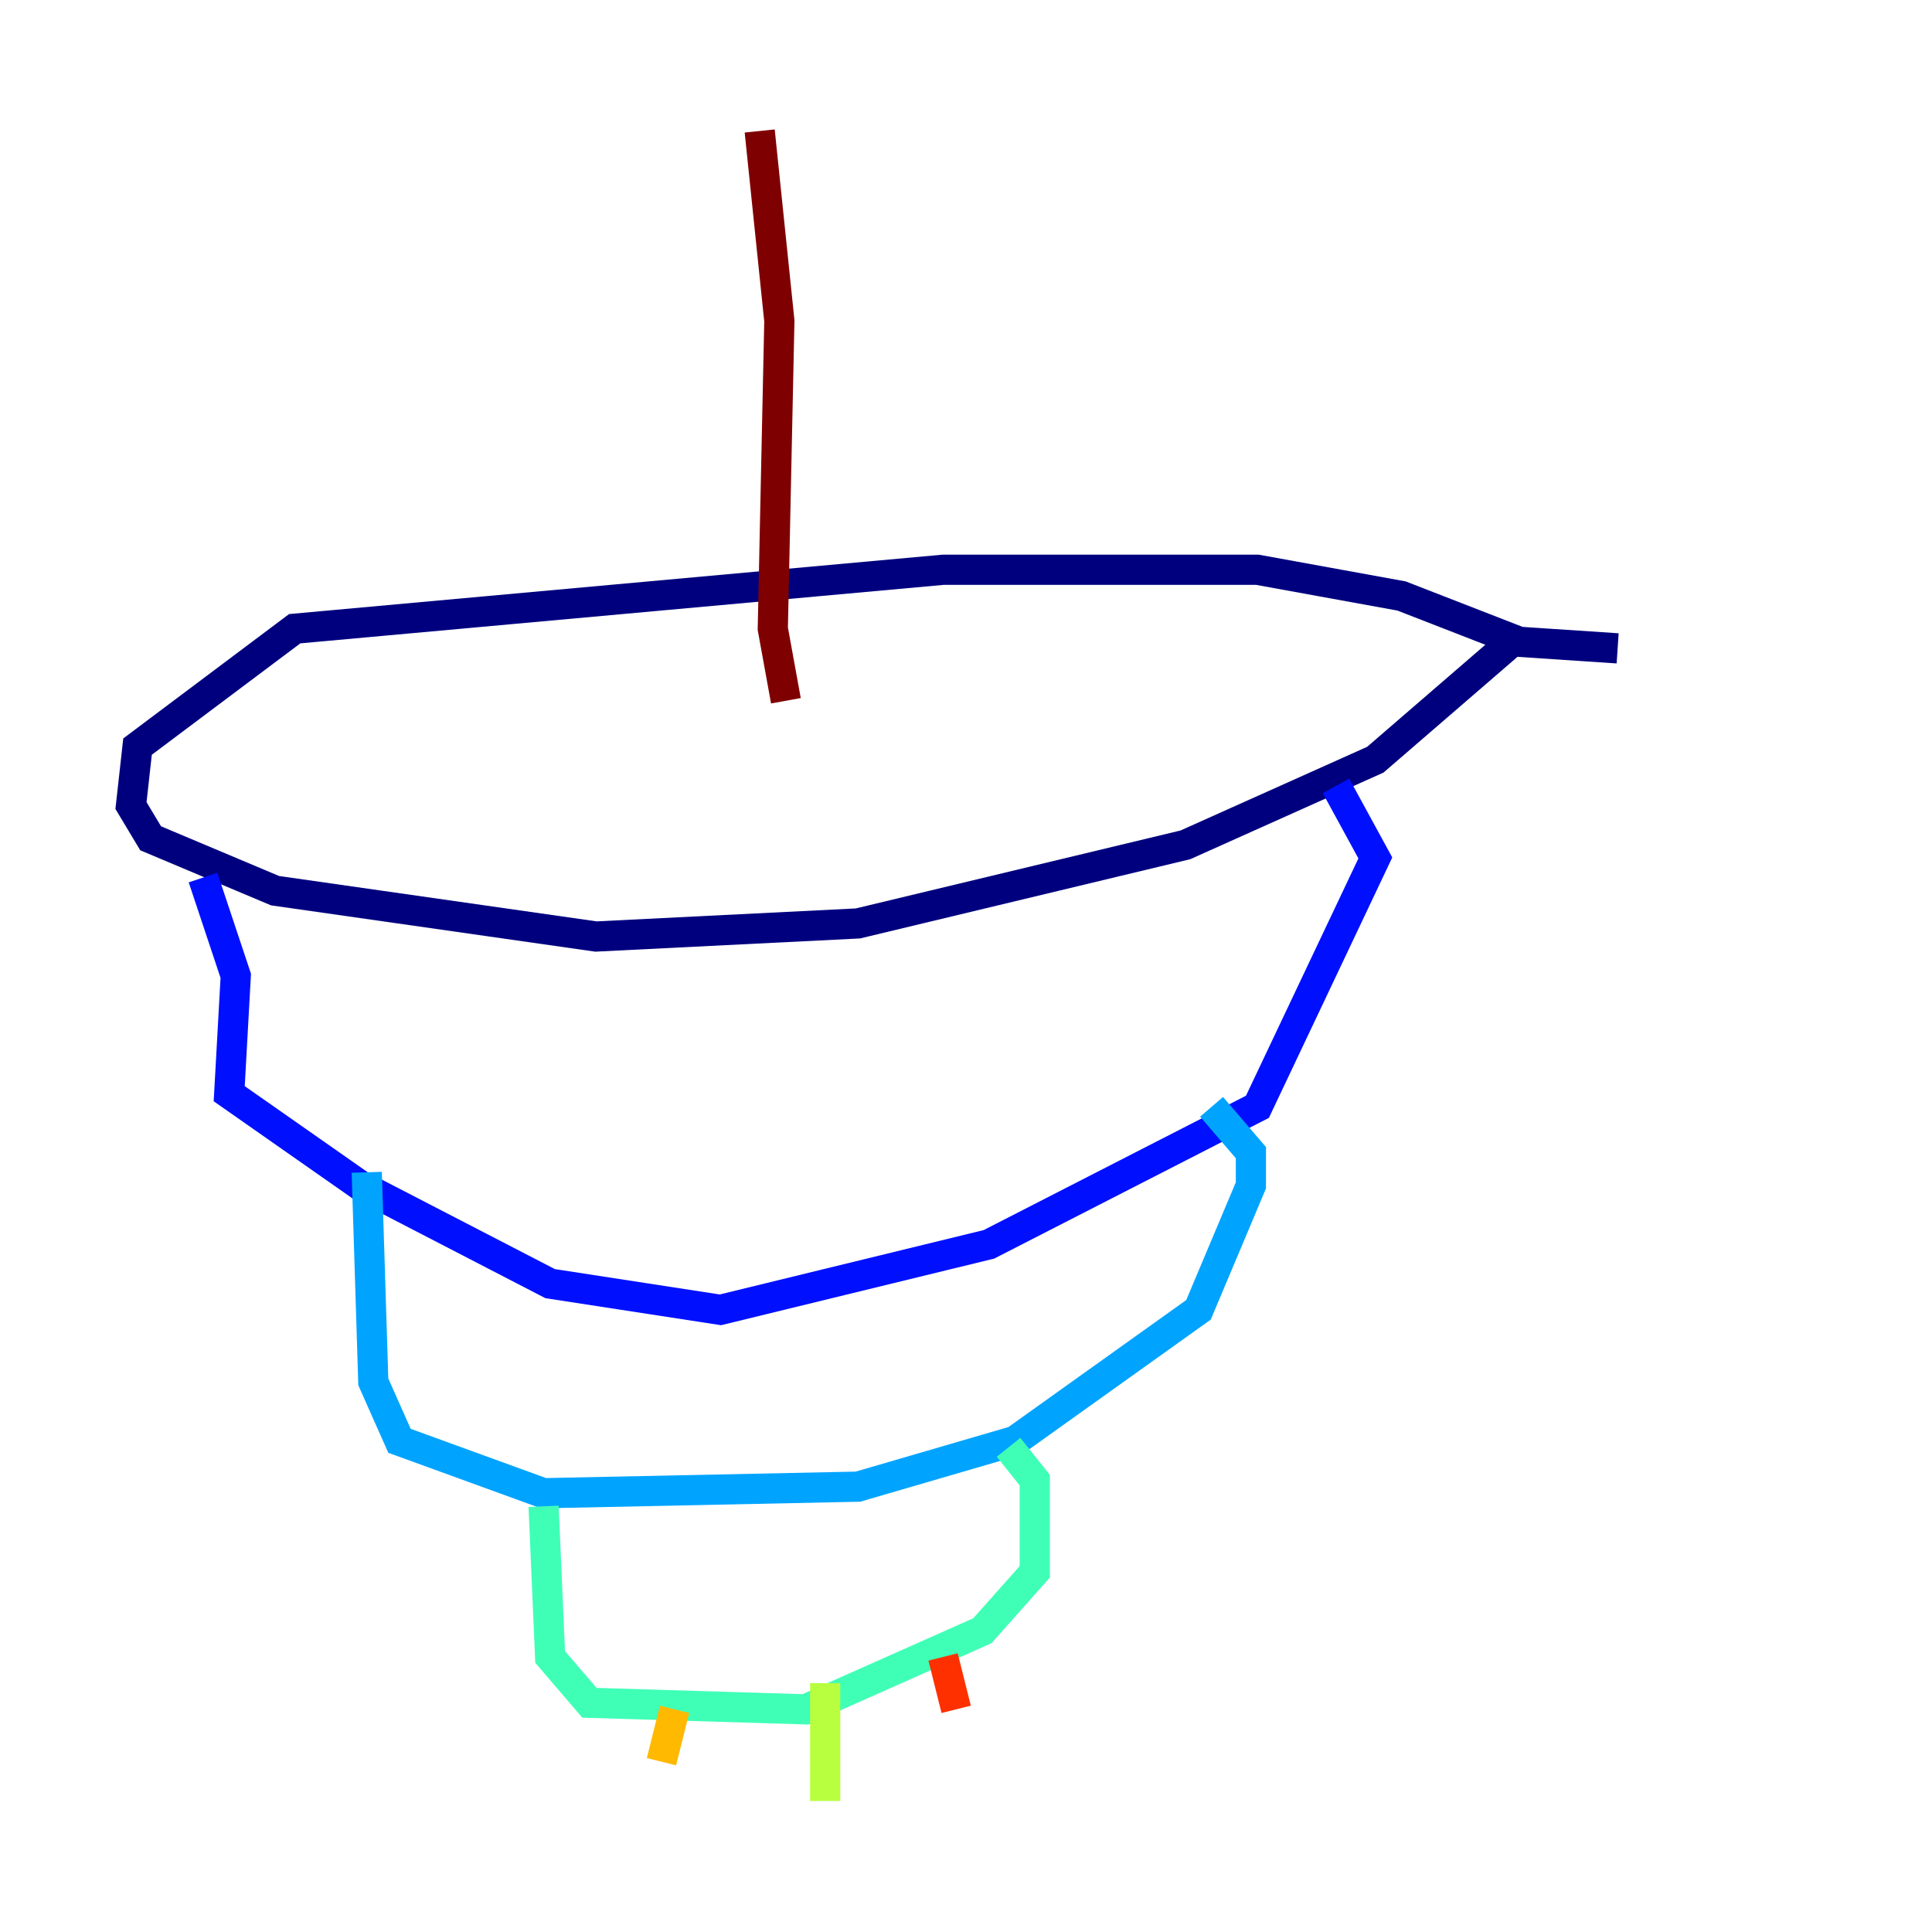 <?xml version="1.0" encoding="utf-8" ?>
<svg baseProfile="tiny" height="128" version="1.2" viewBox="0,0,128,128" width="128" xmlns="http://www.w3.org/2000/svg" xmlns:ev="http://www.w3.org/2001/xml-events" xmlns:xlink="http://www.w3.org/1999/xlink"><defs /><polyline fill="none" points="100.664,42.088 91.119,50.332 78.536,55.973 56.841,61.18 39.485,62.047 18.224,59.01 9.98,55.539 8.678,53.37 9.112,49.464 19.525,41.654 62.481,37.749 83.308,37.749 92.854,39.485 100.664,42.522 107.173,42.956" stroke="#00007f" stroke-width="2" /><polyline fill="none" points="13.451,58.142 15.62,64.651 15.186,72.461 23.864,78.536 36.447,85.044 47.729,86.78 65.519,82.441 83.308,73.329 91.119,56.841 88.515,52.068" stroke="#0010ff" stroke-width="2" /><polyline fill="none" points="24.298,77.668 24.732,91.552 26.468,95.458 36.014,98.929 56.841,98.495 67.254,95.458 79.403,86.78 82.875,78.536 82.875,76.366 80.271,73.329" stroke="#00a4ff" stroke-width="2" /><polyline fill="none" points="36.014,99.797 36.447,109.776 39.051,112.814 53.37,113.248 65.085,108.041 68.556,104.136 68.556,98.061 66.82,95.891" stroke="#3fffb7" stroke-width="2" /><polyline fill="none" points="54.671,111.512 54.671,119.322" stroke="#b7ff3f" stroke-width="2" /><polyline fill="none" points="44.691,113.248 43.824,116.719" stroke="#ffb900" stroke-width="2" /><polyline fill="none" points="62.481,109.776 63.349,113.248" stroke="#ff3000" stroke-width="2" /><polyline fill="none" points="52.068,46.427 51.2,41.654 51.634,21.261 50.332,8.678" stroke="#7f0000" stroke-width="2" /></svg>